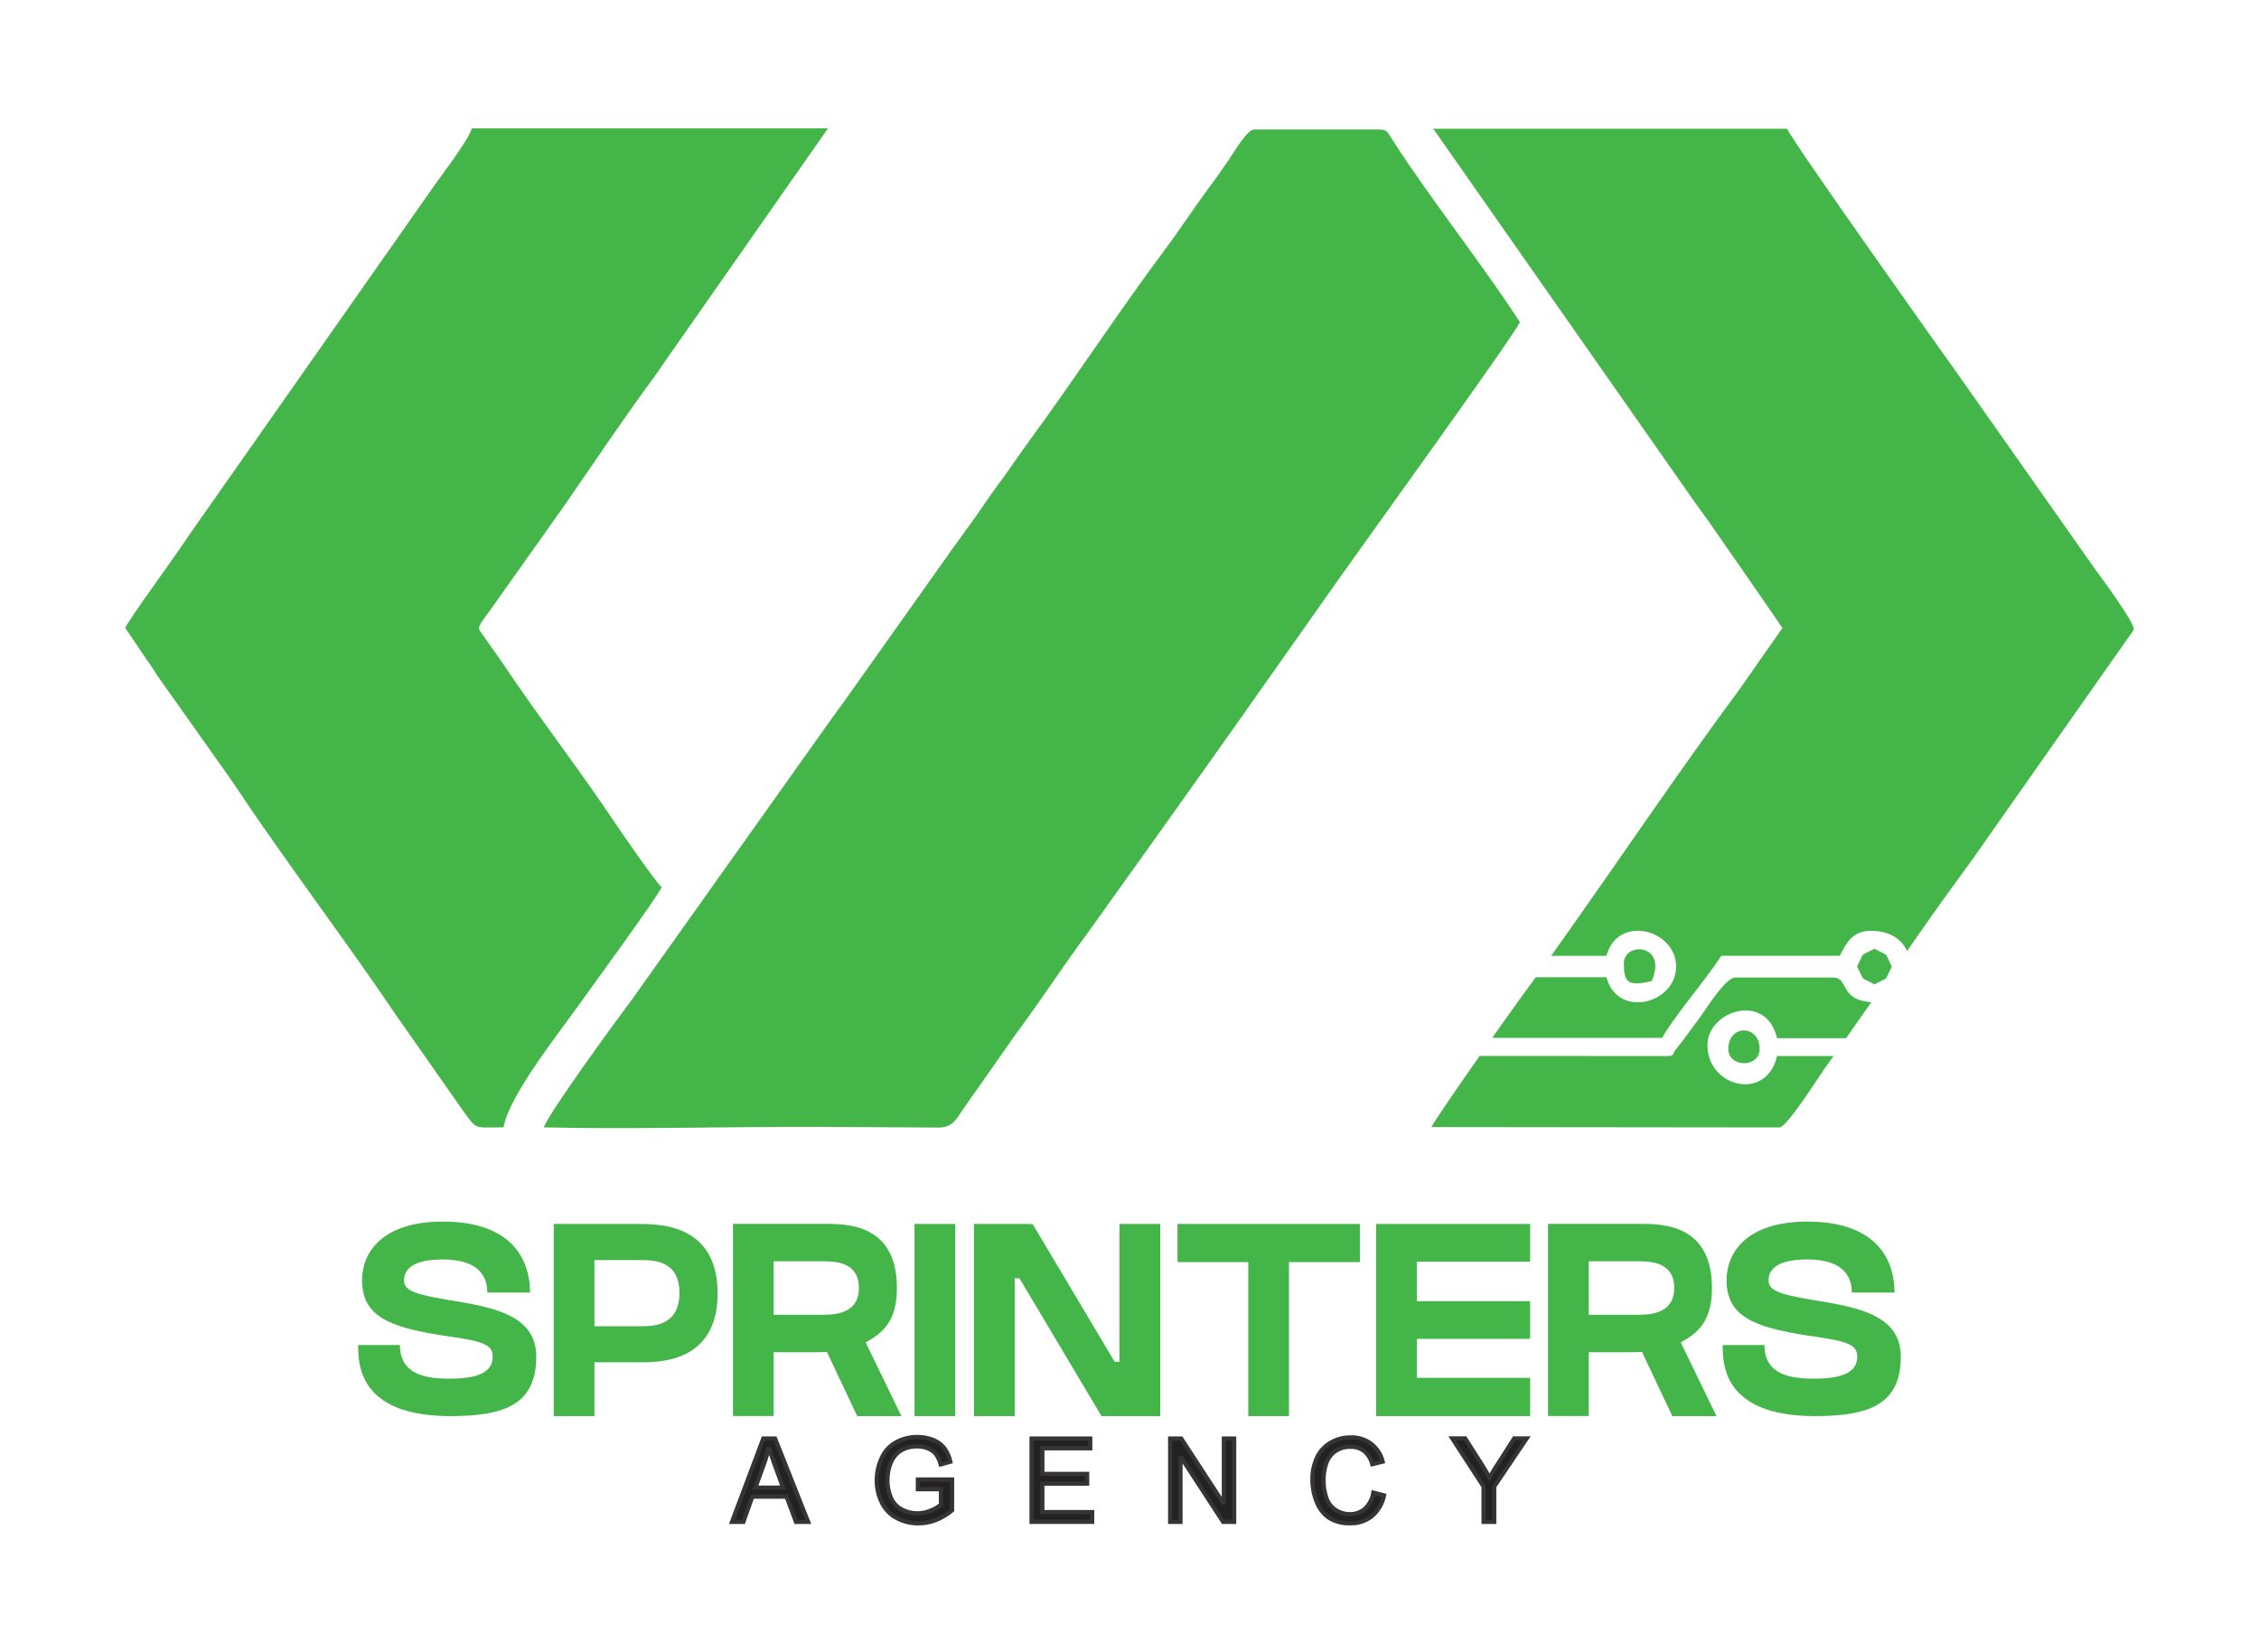<svg width="119" height="87" viewBox="0 0 119 87" fill="none" xmlns="http://www.w3.org/2000/svg">
<path fill-rule="evenodd" clip-rule="evenodd" d="M77.942 55.617C76.827 57.212 75.634 58.942 75.4 59.364L93.745 59.384C94.135 59.384 95.894 56.584 96.136 56.254C96.287 56.045 96.441 55.834 96.589 55.623H93.61C93.061 58.04 89.945 57.263 89.945 55.059C89.945 53.211 93.058 52.242 93.61 54.682H97.251C97.655 54.101 98.054 53.523 98.458 52.96L98.579 52.788C96.839 52.653 97.435 51.486 96.545 51.486H91.412C90.895 51.486 89.884 53.135 89.574 53.552C89.263 53.969 89.024 54.304 88.706 54.73L88.299 55.251C88.046 55.516 88.299 55.623 87.749 55.623L77.942 55.617ZM93.896 33.076L91.643 36.297C88.346 40.74 85.012 45.724 81.712 50.345H84.625C85.197 48.153 88.293 48.936 88.293 50.909C88.293 52.881 85.197 53.664 84.625 51.472H80.899C80.594 51.898 80.286 52.318 79.981 52.735C79.805 52.974 79.261 53.738 78.607 54.667H87.562C88.06 53.707 89.884 51.568 90.681 50.342H96.916C97.257 49.683 97.57 49.027 98.565 49.027C99.559 49.027 100.213 49.494 100.455 50.097C101.329 48.846 102.195 47.601 103.11 46.358C103.893 45.29 104.668 44.192 105.443 43.073L112.4 33.178C112.515 32.865 110.611 30.315 110.325 29.92L103.36 20.025C102.338 18.596 94.333 7.329 94.144 6.782H75.502L89.299 26.483C90.123 27.587 90.832 28.678 91.621 29.779L93.896 33.076ZM26.522 59.379C26.824 57.688 29.448 54.408 30.501 52.921C30.946 52.289 34.639 47.249 34.856 46.722C34.581 46.533 32.617 43.667 32.408 43.355C30.638 40.692 28.223 37.556 26.423 34.846L25.527 33.575C25.143 33.011 25.063 33.169 25.764 32.219L29.819 26.5C31.328 24.308 32.823 22.087 34.4 19.937C34.801 19.388 35.136 18.869 35.535 18.314L43.616 6.762H24.854C24.722 7.34 23.093 9.445 22.656 10.09L10.016 28.106C9.343 29.143 6.922 32.431 6.595 33.068L7.746 34.775C7.963 35.057 8.09 35.279 8.296 35.598L11.89 40.669C12.118 40.994 12.286 41.233 12.494 41.543C15.003 45.319 18.265 49.613 20.831 53.422L24.403 58.519C25.148 59.539 24.95 59.379 26.522 59.379ZM97.826 50.909C98.254 50.063 97.93 50.41 98.741 49.971C99.565 50.41 99.23 50.078 99.658 50.909C99.23 51.754 99.554 51.41 98.741 51.85C97.936 51.41 98.26 51.743 97.831 50.909H97.826ZM87.01 51.672C85.713 51.982 85.543 51.715 85.543 50.734C85.543 49.587 87.867 49.7 87.01 51.672ZM91.044 55.245C91.044 53.952 92.693 53.952 92.693 55.245C92.695 56.257 91.044 56.257 91.044 55.234V55.245ZM28.652 59.381C33.224 59.488 38.47 59.339 43.122 59.353L49.442 59.39C50.184 59.39 50.39 58.939 50.733 58.426L53.539 54.428C54.874 52.639 56.028 50.838 57.344 49.075L61.126 43.783C62.409 41.971 63.648 40.252 64.931 38.429L70.559 30.45C71.466 29.157 79.923 17.444 80.064 16.965C78.14 13.984 75.277 10.38 73.367 7.385C73.092 6.974 73.092 6.821 72.664 6.821H66.055C65.709 6.821 65.008 8.01 64.797 8.318C64.415 8.881 64.022 9.445 63.609 9.988C62.785 11.115 62.093 12.181 61.274 13.274C58.971 16.359 56.545 20.053 54.283 23.135C53.866 23.699 53.517 24.215 53.14 24.753C52.764 25.291 52.343 25.821 51.945 26.418C51.187 27.545 50.387 28.579 49.609 29.701L44.938 36.282C44.545 36.846 44.18 37.345 43.784 37.886L33.254 52.698C32.721 53.394 28.918 58.587 28.652 59.37V59.381Z" fill="#44B649"/>
<path d="M23.519 68.454C21.87 68.172 21.285 67.975 21.285 67.443C21.285 66.91 21.664 66.338 23.326 66.338C25.368 66.338 25.67 67.381 25.67 68.082H27.921C27.921 66.541 27.157 64.343 23.326 64.343C20.106 64.343 19.073 65.994 19.073 67.423C19.073 69.274 20.4 69.9 23.348 70.345C25.272 70.627 25.956 70.756 25.956 71.447C25.956 72.23 25.283 72.616 23.659 72.616C22.378 72.616 21.068 72.374 21.068 70.846H18.869C18.869 71.824 18.869 74.588 23.733 74.588C26.618 74.588 28.25 73.957 28.25 71.444C28.245 69.156 25.728 68.823 23.519 68.454Z" fill="#44B649"/>
<path d="M33.666 69.854H31.314V66.369H33.699C34.417 66.369 35.793 66.369 35.793 68.11C35.785 69.939 34.23 69.854 33.666 69.854ZM33.595 64.467C33.01 64.467 31.839 64.467 31.314 64.467H29.168V74.588H31.314V71.753H33.587C34.524 71.753 37.805 71.889 37.805 68.116C37.788 64.478 34.766 64.467 33.587 64.467H33.595Z" fill="#44B649"/>
<path d="M43.262 69.252H40.756V66.434H43.284C43.952 66.434 45.246 66.434 45.246 67.843C45.246 69.252 43.872 69.252 43.262 69.252ZM47.249 67.843C47.249 64.462 44.614 64.462 43.427 64.462H40.756H38.612V74.583H40.756V71.221H43.028C43.163 71.221 43.347 71.221 43.559 71.207L45.158 74.588H47.485L45.6 70.703C46.491 70.229 47.249 69.595 47.249 67.849V67.843Z" fill="#44B649"/>
<path d="M50.321 64.467H48.175V74.588H50.321V64.467Z" fill="#44B649"/>
<path d="M58.971 71.731H58.721L54.401 64.478H54.209V64.467H51.307V74.588H53.453V67.327H53.701L58.026 74.588H61.12V64.467H58.971V71.731Z" fill="#44B649"/>
<path d="M62.027 66.476H65.758V74.588H67.902V66.476H71.636V64.467H62.027V66.476Z" fill="#44B649"/>
<path d="M72.493 64.467V74.588H74.639H80.605V72.573H74.639V70.519H80.605V68.533H74.639V66.456H80.605V64.467H72.493Z" fill="#44B649"/>
<path d="M86.2 69.252H83.693V66.434H86.232C86.9 66.434 88.194 66.434 88.194 67.843C88.194 69.252 86.809 69.252 86.2 69.252ZM90.184 67.843C90.184 64.462 87.551 64.462 86.364 64.462H83.693H81.547V74.583H83.693V71.221H85.966C86.1 71.221 86.285 71.221 86.496 71.207L88.095 74.588H90.423L88.538 70.703C89.428 70.229 90.184 69.595 90.184 67.849V67.843Z" fill="#44B649"/>
<path d="M95.399 68.454C93.751 68.172 93.165 67.975 93.165 67.443C93.165 66.91 93.544 66.338 95.207 66.338C97.249 66.338 97.551 67.381 97.551 68.082H99.801C99.801 66.541 99.037 64.343 95.207 64.343C91.987 64.343 90.953 65.994 90.953 67.423C90.953 69.274 92.281 69.9 95.229 70.345C97.153 70.627 97.837 70.756 97.837 71.447C97.837 72.23 97.163 72.616 95.54 72.616C94.259 72.616 92.948 72.374 92.948 70.846H90.75C90.75 71.824 90.75 74.588 95.614 74.588C98.499 74.588 100.131 73.957 100.131 71.444C100.126 69.156 97.609 68.823 95.399 68.454Z" fill="#44B649"/>
<path d="M39.791 78.355H41.25L40.805 77.138C40.671 76.769 40.569 76.465 40.498 76.222C40.439 76.51 40.36 76.792 40.261 77.067L39.791 78.355ZM38.56 80.158L40.209 75.769H40.83L42.572 80.158H41.929L41.434 78.829H39.632L39.162 80.158H38.56Z" fill="#222222"/>
<path d="M48.351 78.44V77.927H50.154V79.553C49.894 79.768 49.604 79.941 49.293 80.066C49.003 80.178 48.695 80.236 48.384 80.237C47.985 80.242 47.591 80.145 47.238 79.956C46.903 79.781 46.631 79.502 46.46 79.158C46.278 78.796 46.183 78.394 46.186 77.986C46.183 77.573 46.272 77.164 46.447 76.791C46.603 76.441 46.866 76.152 47.197 75.969C47.545 75.779 47.934 75.682 48.329 75.687C48.611 75.684 48.891 75.737 49.153 75.842C49.383 75.928 49.586 76.076 49.741 76.27C49.898 76.484 50.008 76.728 50.066 76.989L49.554 77.132C49.504 76.944 49.423 76.766 49.315 76.606C49.208 76.468 49.066 76.362 48.906 76.298C48.719 76.22 48.52 76.181 48.318 76.183C48.089 76.178 47.861 76.22 47.647 76.304C47.474 76.375 47.318 76.484 47.191 76.625C47.076 76.753 46.983 76.899 46.916 77.059C46.805 77.34 46.749 77.641 46.752 77.944C46.741 78.283 46.809 78.62 46.95 78.927C47.072 79.183 47.272 79.39 47.521 79.516C47.77 79.643 48.043 79.708 48.321 79.708C48.567 79.708 48.81 79.658 49.038 79.561C49.23 79.488 49.41 79.383 49.568 79.248V78.44H48.351Z" fill="#222222"/>
<path d="M54.341 80.158V75.769H57.432V76.284H54.91V77.631H57.27V78.147H54.91V79.643H57.534V80.158H54.341Z" fill="#222222"/>
<path d="M61.642 80.158V75.769H62.225L64.47 79.215V75.769H65.014V80.158H64.431L62.186 76.713V80.158H61.642Z" fill="#222222"/>
<path d="M72.345 78.617L72.911 78.764C72.824 79.19 72.599 79.574 72.273 79.854C71.95 80.111 71.55 80.245 71.141 80.232C70.748 80.252 70.357 80.154 70.017 79.95C69.719 79.744 69.49 79.449 69.361 79.105C69.209 78.732 69.132 78.331 69.135 77.927C69.128 77.519 69.215 77.116 69.388 76.749C69.548 76.42 69.802 76.15 70.117 75.974C70.434 75.796 70.791 75.705 71.152 75.71C71.538 75.695 71.917 75.813 72.23 76.045C72.531 76.279 72.746 76.611 72.84 76.986L72.29 77.121C72.221 76.848 72.07 76.605 71.859 76.425C71.652 76.273 71.401 76.195 71.147 76.205C70.854 76.194 70.565 76.279 70.323 76.448C70.103 76.607 69.939 76.835 69.858 77.099C69.768 77.371 69.722 77.656 69.724 77.944C69.717 78.277 69.77 78.608 69.88 78.922C69.972 79.18 70.146 79.4 70.375 79.544C70.592 79.681 70.842 79.753 71.097 79.753C71.39 79.761 71.676 79.661 71.903 79.471C72.139 79.248 72.296 78.951 72.348 78.626" fill="#222222"/>
<path d="M78.151 80.158V78.299L76.502 75.763H77.184L78.03 77.09C78.187 77.338 78.335 77.583 78.467 77.828C78.599 77.6 78.742 77.344 78.94 77.056L79.764 75.763H80.424L78.714 78.299V80.158H78.151Z" fill="#222222"/>
<path d="M39.791 78.355H41.25L40.805 77.138C40.671 76.769 40.569 76.465 40.498 76.222C40.439 76.51 40.36 76.792 40.261 77.067L39.791 78.355ZM38.56 80.158L40.209 75.769H40.83L42.572 80.158H41.929L41.434 78.829H39.632L39.162 80.158H38.56Z" stroke="#373435" stroke-width="0.22" stroke-miterlimit="2.61"/>
<path d="M48.351 78.44V77.927H50.154V79.553C49.894 79.768 49.604 79.941 49.293 80.066C49.003 80.178 48.695 80.236 48.384 80.237C47.985 80.242 47.591 80.145 47.238 79.956C46.903 79.781 46.631 79.502 46.46 79.158C46.278 78.796 46.183 78.394 46.186 77.986C46.183 77.573 46.272 77.164 46.447 76.791C46.603 76.441 46.866 76.152 47.197 75.969C47.545 75.779 47.934 75.682 48.329 75.687C48.611 75.684 48.891 75.737 49.153 75.842C49.383 75.928 49.586 76.076 49.741 76.27C49.898 76.484 50.008 76.728 50.066 76.989L49.554 77.132C49.504 76.944 49.423 76.766 49.315 76.606C49.208 76.468 49.066 76.362 48.906 76.298C48.719 76.22 48.52 76.181 48.318 76.183C48.089 76.178 47.861 76.22 47.647 76.304C47.474 76.375 47.318 76.484 47.191 76.625C47.076 76.753 46.983 76.899 46.916 77.059C46.805 77.34 46.749 77.641 46.752 77.944C46.741 78.283 46.809 78.62 46.95 78.927C47.072 79.183 47.272 79.39 47.521 79.516C47.77 79.643 48.043 79.708 48.321 79.708C48.567 79.708 48.81 79.658 49.038 79.561C49.23 79.488 49.41 79.383 49.568 79.248V78.44H48.351Z" stroke="#373435" stroke-width="0.22" stroke-miterlimit="2.61"/>
<path d="M54.341 80.158V75.769H57.432V76.284H54.91V77.631H57.27V78.147H54.91V79.643H57.534V80.158H54.341Z" stroke="#373435" stroke-width="0.22" stroke-miterlimit="2.61"/>
<path d="M61.642 80.158V75.769H62.225L64.47 79.215V75.769H65.014V80.158H64.431L62.186 76.713V80.158H61.642Z" stroke="#373435" stroke-width="0.22" stroke-miterlimit="2.61"/>
<path d="M72.345 78.617L72.911 78.764C72.824 79.19 72.599 79.574 72.273 79.854C71.95 80.111 71.55 80.245 71.141 80.232C70.748 80.252 70.357 80.154 70.017 79.95C69.719 79.744 69.49 79.449 69.361 79.105C69.209 78.732 69.132 78.331 69.135 77.927C69.128 77.519 69.215 77.116 69.388 76.749C69.548 76.42 69.802 76.15 70.117 75.974C70.434 75.796 70.791 75.705 71.152 75.71C71.538 75.695 71.917 75.813 72.23 76.045C72.531 76.279 72.746 76.611 72.84 76.986L72.29 77.121C72.221 76.848 72.07 76.605 71.859 76.425C71.652 76.273 71.401 76.195 71.147 76.205C70.854 76.194 70.565 76.279 70.323 76.448C70.103 76.607 69.939 76.835 69.858 77.099C69.768 77.371 69.722 77.656 69.724 77.944C69.717 78.277 69.77 78.608 69.88 78.922C69.972 79.18 70.146 79.4 70.375 79.544C70.592 79.681 70.842 79.753 71.097 79.753C71.39 79.761 71.676 79.661 71.903 79.471C72.139 79.246 72.295 78.945 72.345 78.617Z" stroke="#373435" stroke-width="0.22" stroke-miterlimit="2.61"/>
<path d="M78.151 80.158V78.299L76.502 75.763H77.184L78.03 77.09C78.187 77.338 78.335 77.583 78.467 77.828C78.599 77.6 78.742 77.344 78.94 77.056L79.764 75.763H80.424L78.714 78.299V80.158H78.151Z" stroke="#373435" stroke-width="0.22" stroke-miterlimit="2.61"/>
</svg>
